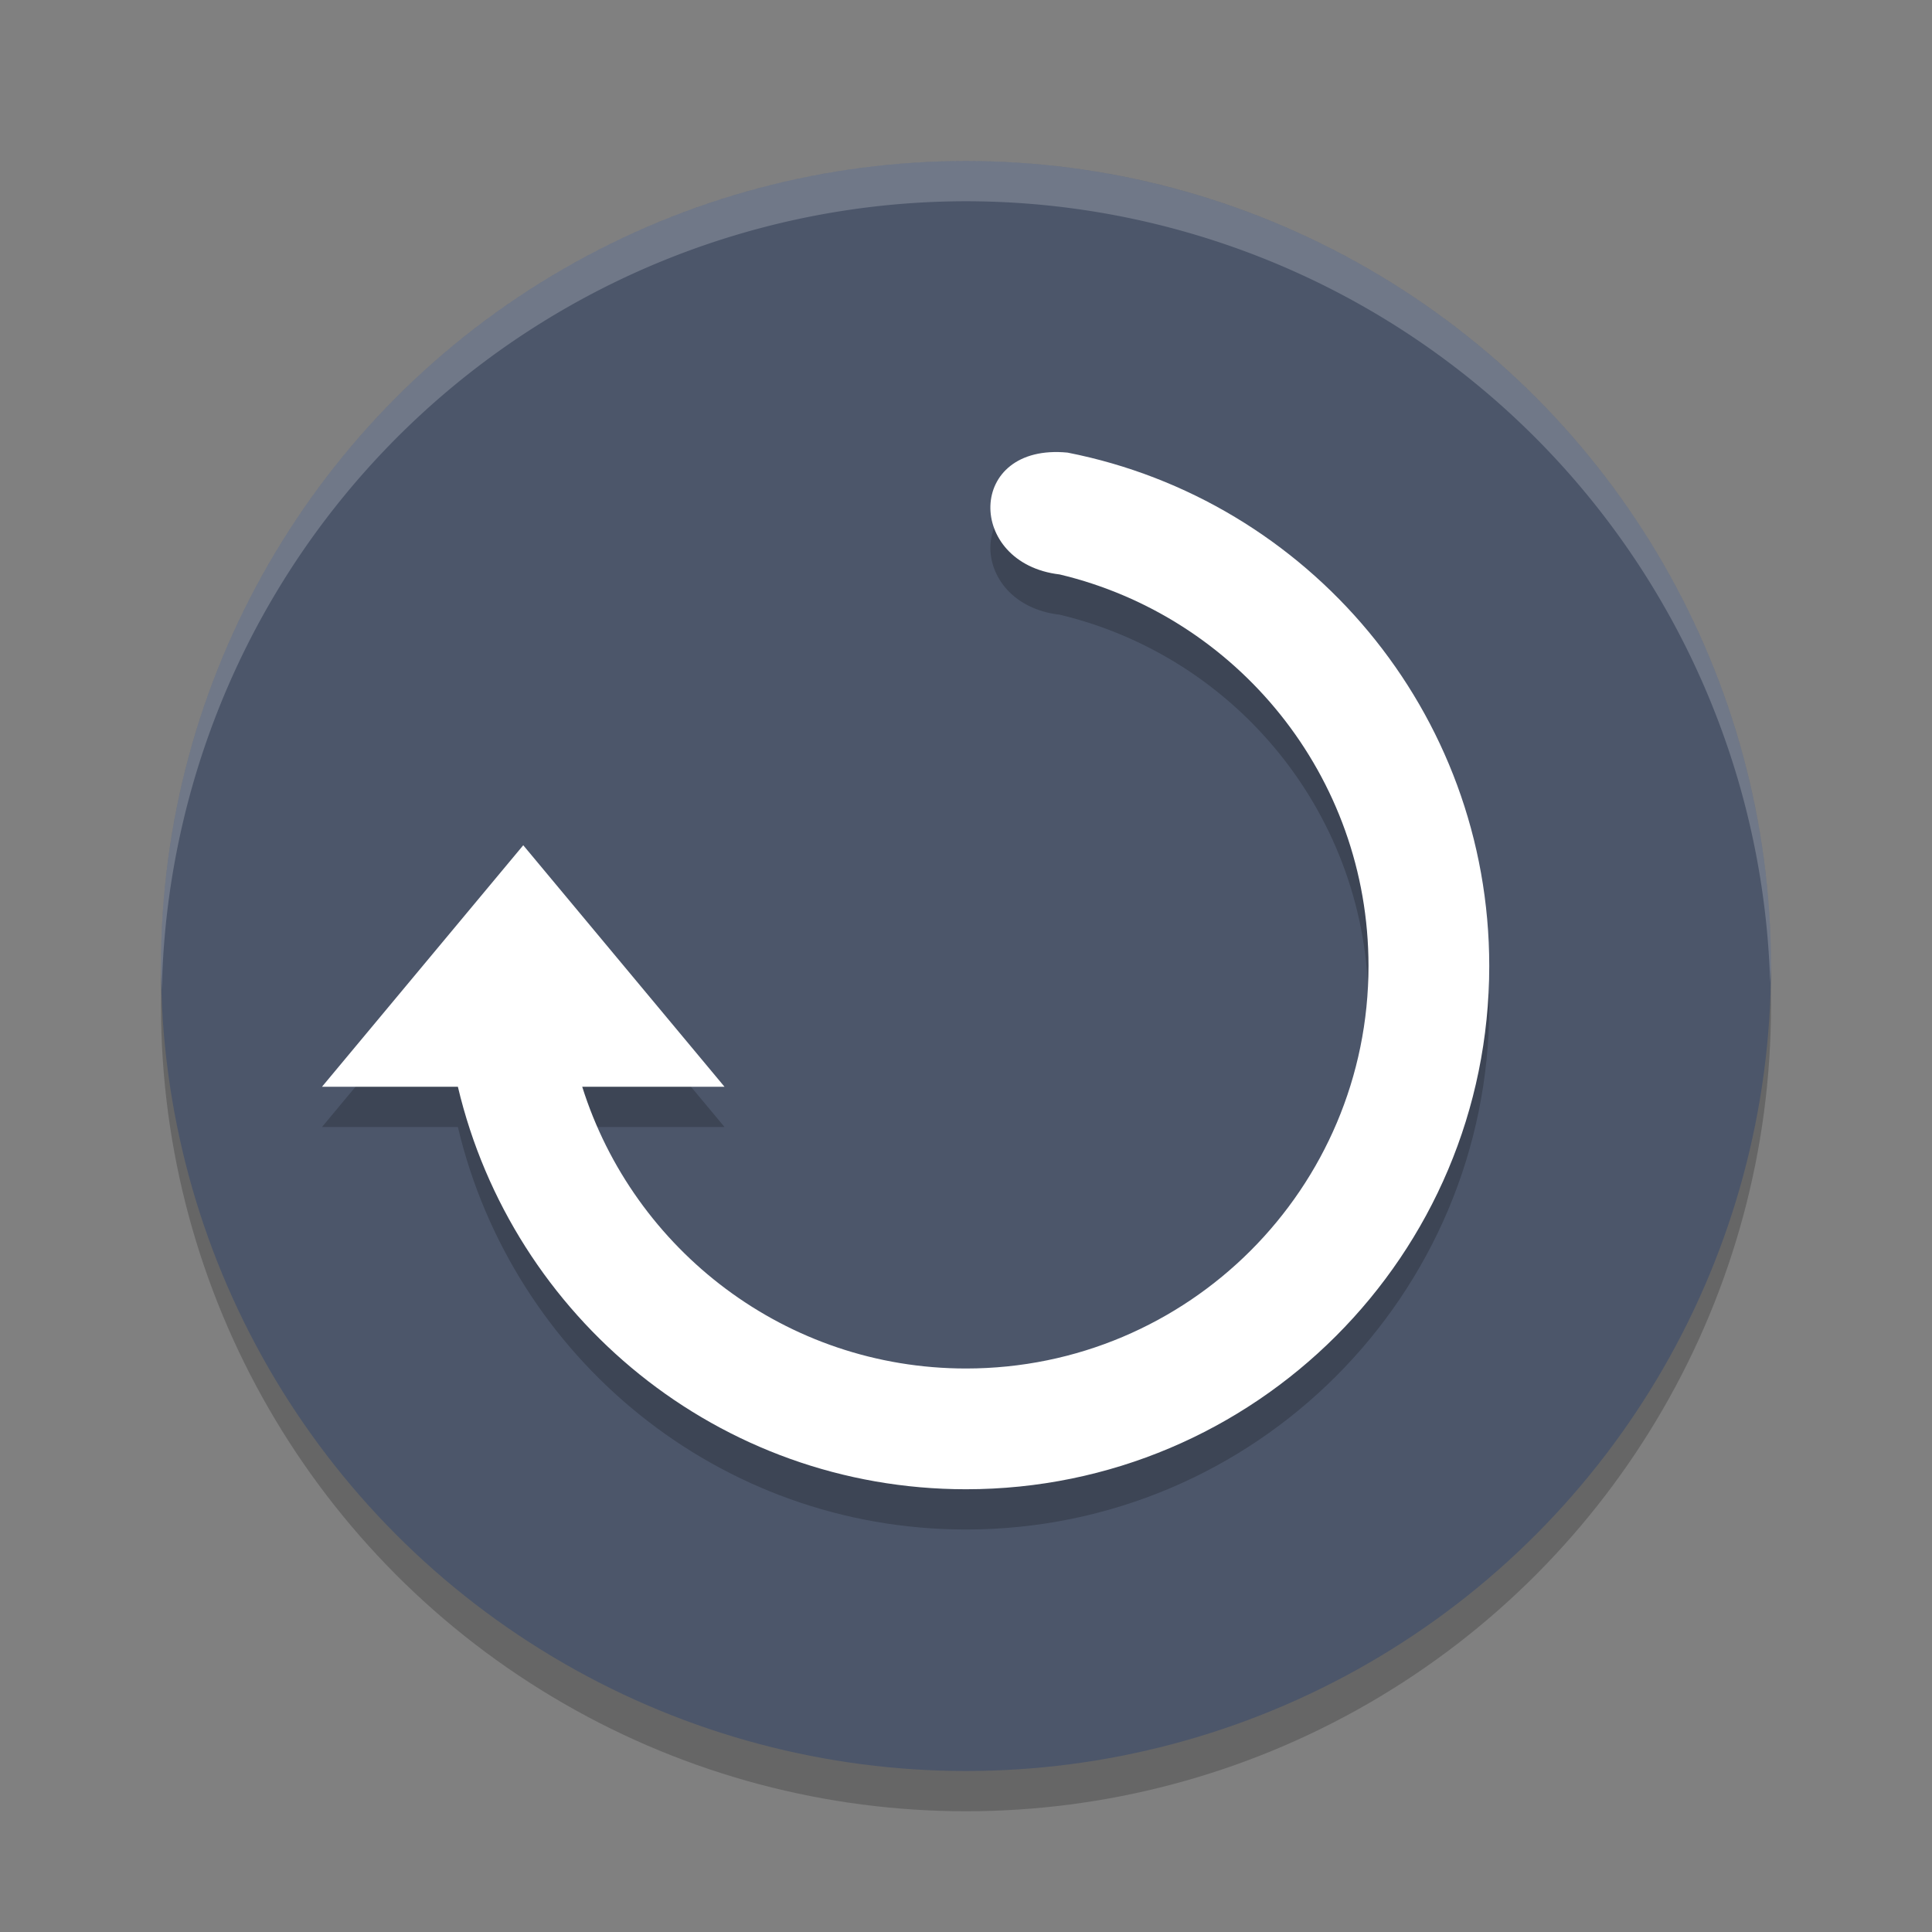 <?xml version="1.0" encoding="UTF-8" standalone="no"?>
<svg
   xmlns:dc="http://purl.org/dc/elements/1.1/"
   xmlns:cc="http://creativecommons.org/ns#"
   xmlns:rdf="http://www.w3.org/1999/02/22-rdf-syntax-ns#"
   xmlns:svg="http://www.w3.org/2000/svg"
   xmlns="http://www.w3.org/2000/svg"
   xmlns:sodipodi="http://sodipodi.sourceforge.net/DTD/sodipodi-0.dtd"
   xmlns:inkscape="http://www.inkscape.org/namespaces/inkscape"
   width="48"
   height="48"
   version="1"
   id="svg12"
   sodipodi:docname="livepatch.svg"
   inkscape:version="0.92.5 (2060ec1f9f, 2020-04-08)">
  <rect width="100%" height="100%" fill="#808080" stroke="none"/>
  <defs
     id="defs16" />
  <sodipodi:namedview
     pagecolor="#ffffff"
     bordercolor="#666666"
     borderopacity="1"
     objecttolerance="10"
     gridtolerance="10"
     guidetolerance="10"
     inkscape:pageopacity="0"
     inkscape:pageshadow="2"
     inkscape:window-width="783"
     inkscape:window-height="480"
     id="namedview14"
     showgrid="false"
     inkscape:zoom="4.9166667"
     inkscape:cx="-1.1186441"
     inkscape:cy="24"
     inkscape:window-x="0"
     inkscape:window-y="28"
     inkscape:window-maximized="0"
     inkscape:current-layer="svg12" />
  <circle
     style="opacity:0.2"
     cx="24"
     cy="25"
     r="20"
     id="circle2" />
  <circle
     style="fill:#4c566a;fill-opacity:1"
     cx="24"
     cy="24"
     r="20"
     id="circle4" />
  <path
     style="opacity:0.2"
     d="M 8,28 H 11.376 C 12.731,33.73 17.856,38 24,38 31.181,38 37,32.18 37,25 37,18.684 32.496,13.419 26.524,12.245 24,12 24,15 26.327,15.272 30.728,16.32 34,20.278 34,25 34,30.523 29.524,35 24.001,35 19.524,35 15.741,32.055 14.465,28 H 18 L 13,22 Z"
     id="path6" />
  <path
     style="fill:#ffffff"
     d="M 8,27 H 11.376 C 12.731,32.73 17.856,37 24,37 31.181,37 37,31.18 37,24 37,17.684 32.496,12.419 26.524,11.245 24,11 24,14 26.327,14.272 30.728,15.32 34,19.278 34,24 34,29.523 29.524,34 24.001,34 19.524,34 15.741,31.055 14.465,27 H 18 L 13,21 Z"
     id="path8" />
  <path
     style="fill:#ffffff;opacity:0.2"
     d="M 24 4 A 20 20 0 0 0 4 24 A 20 20 0 0 0 4.021 24.582 A 20 20 0 0 1 24 5 A 20 20 0 0 1 43.979 24.418 A 20 20 0 0 0 44 24 A 20 20 0 0 0 24 4 z"
     id="path10" />
</svg>
